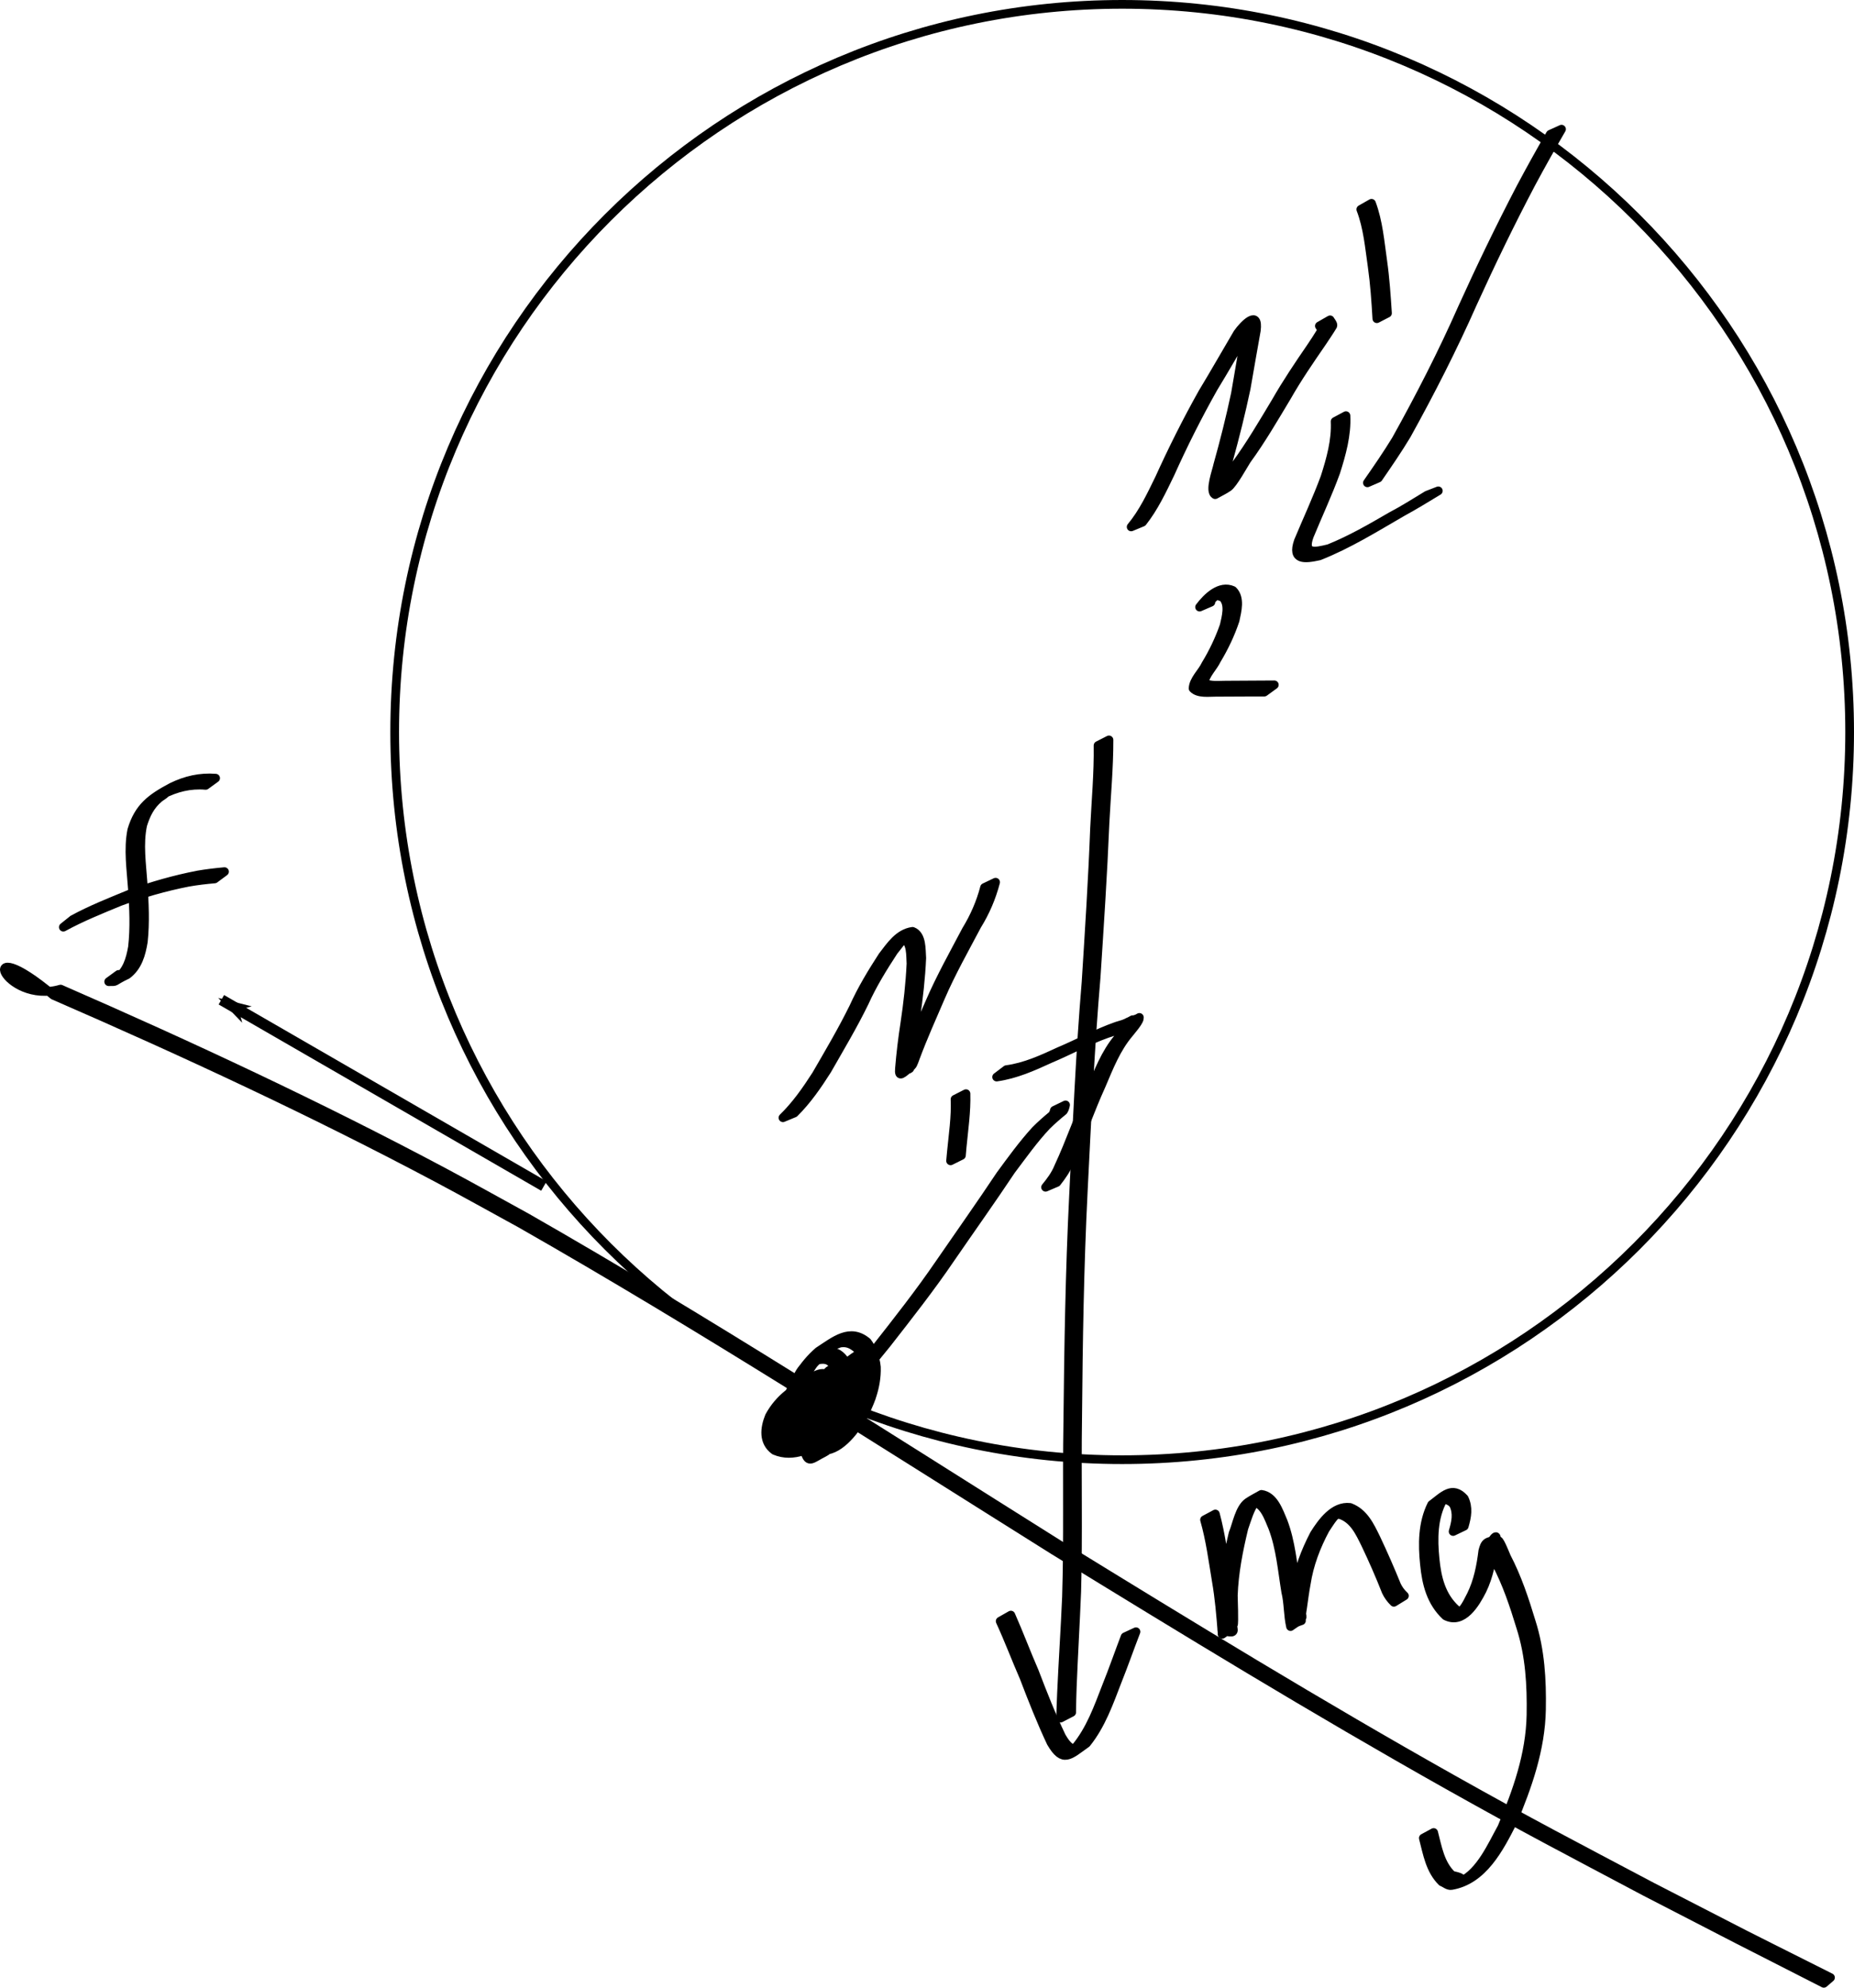 <?xml version="1.0" encoding="UTF-8" standalone="no"?>
<!-- Created with Inkscape (http://www.inkscape.org/) -->
<svg
   xmlns:dc="http://purl.org/dc/elements/1.1/"
   xmlns:cc="http://creativecommons.org/ns#"
   xmlns:rdf="http://www.w3.org/1999/02/22-rdf-syntax-ns#"
   xmlns:svg="http://www.w3.org/2000/svg"
   xmlns="http://www.w3.org/2000/svg"
   xmlns:sodipodi="http://sodipodi.sourceforge.net/DTD/sodipodi-0.dtd"
   xmlns:inkscape="http://www.inkscape.org/namespaces/inkscape"
   width="851.937"
   height="913.133"
   id="svg3404"
   sodipodi:version="0.32"
   inkscape:version="0.46+devel"
   sodipodi:docname="hw9d2.svg"
   inkscape:output_extension="org.inkscape.output.svg.inkscape"
   version="1.0">
  <defs
     id="defs3406">
    <marker
       inkscape:stockid="Arrow1Lend"
       orient="auto"
       refY="0"
       refX="0"
       id="Arrow1Lend"
       style="overflow:visible">
      <path
         id="path4472"
         d="M 0,0 5,-5 -12.5,0 5,5 0,0 z"
         style="fill-rule:evenodd;stroke:#000000;stroke-width:1pt;marker-start:none"
         transform="matrix(-0.8,0,0,-0.8,-10,0)" />
    </marker>
    <inkscape:perspective
       sodipodi:type="inkscape:persp3d"
       inkscape:vp_x="0 : 526.18109 : 1"
       inkscape:vp_y="0 : 1000 : 0"
       inkscape:vp_z="744.09448 : 526.18109 : 1"
       inkscape:persp3d-origin="372.04724 : 350.78739 : 1"
       id="perspective3412" />
  </defs>
  <sodipodi:namedview
     id="base"
     pagecolor="#ffffff"
     bordercolor="#666666"
     borderopacity="1.0"
     inkscape:pageopacity="0.0"
     inkscape:pageshadow="2"
     inkscape:zoom="0.35"
     inkscape:cx="-23.634749"
     inkscape:cy="525.41872"
     inkscape:document-units="px"
     inkscape:current-layer="layer1"
     showgrid="false"
     inkscape:window-width="1280"
     inkscape:window-height="712"
     inkscape:window-x="-5"
     inkscape:window-y="-3" />
  <g
     inkscape:label="Layer 1"
     inkscape:groupmode="layer"
     id="layer1"
     transform="translate(175.651,-144.648)">
    <path
       sodipodi:type="arc"
       style="fill:none;stroke:#000000;stroke-width:4;stroke-linecap:round;stroke-linejoin:round;stroke-miterlimit:4;stroke-opacity:1;stroke-dasharray:none;stroke-dashoffset:24.6"
       id="path3414"
       sodipodi:cx="400"
       sodipodi:cy="560.93359"
       sodipodi:rx="334.28571"
       sodipodi:ry="334.28571"
       d="m 734.286,560.934 c 0,184.526 -149.76,334.286 -334.286,334.286 -184.526,0 -334.286,-149.76 -334.286,-334.286 0,-184.526 149.76,-334.286 334.286,-334.286 184.526,0 334.286,149.76 334.286,334.286 z"
       transform="translate(-60,-80)" />
    <path
       style="fill:#000000;fill-opacity:1;stroke:#000000;stroke-width:4;stroke-linecap:round;stroke-linejoin:round;stroke-miterlimit:4;stroke-opacity:1;stroke-dasharray:none;stroke-dashoffset:24.6"
       id="path4190"
       d="m 541.892,203.992 c -4.75,8.196 -9.397,16.452 -13.872,24.801 -9.54,18.089 -18.447,36.481 -26.913,55.092 -9.151,20.677 -19.433,40.828 -30.389,60.601 -4.069,6.776 -8.55,13.286 -13.029,19.793 0,0 -4.997,2.176 -4.997,2.176 l 0,0 c 4.527,-6.503 9.038,-13.021 13.16,-19.793 11.012,-19.754 21.341,-39.896 30.477,-60.594 8.426,-18.582 17.282,-36.95 26.721,-55.042 4.41,-8.317 9,-16.54 13.69,-24.703 0,0 5.152,-2.331 5.152,-2.331 z" />
    <path
       style="fill:#000000;fill-opacity:1;stroke:#000000;stroke-width:4;stroke-linecap:round;stroke-linejoin:round;stroke-miterlimit:4;stroke-opacity:1;stroke-dasharray:none;stroke-dashoffset:24.6"
       id="path4192"
       d="m 442.831,335.597 c 0.442,8.866 -2.016,17.582 -4.67,25.95 -3.621,9.952 -8.123,19.553 -12.158,29.341 -3.132,8.743 2.79,7.273 8.973,5.785 9.984,-4.024 19.329,-9.419 28.614,-14.819 5.731,-3.002 11.055,-6.403 16.554,-9.735 0,0 5.126,-1.98 5.126,-1.98 l 0,0 c -5.491,3.326 -10.965,6.693 -16.604,9.766 -12.426,7.182 -24.721,14.848 -38.112,20.136 -6.674,1.473 -12.747,2.15 -9.597,-6.828 4.081,-9.774 8.573,-19.384 12.234,-29.325 2.639,-8.264 5.077,-16.869 4.66,-25.63 0,0 4.979,-2.662 4.979,-2.662 z" />
    <path
       style="fill:#000000;fill-opacity:1;stroke:#000000;stroke-width:4;stroke-linecap:round;stroke-linejoin:round;stroke-miterlimit:4;stroke-opacity:1;stroke-dasharray:none;stroke-dashoffset:24.6"
       id="path4194"
       d="m 344.126,386.705 c 5.496,-6.612 9.194,-14.493 12.942,-22.167 6.082,-13.428 12.694,-26.604 19.906,-39.459 5.48,-9.035 10.682,-18.232 16.063,-27.325 2.878,-4.113 9.855,-11.12 8.606,-1.279 -1.566,8.869 -3.155,17.742 -4.67,26.627 -2.341,11.06 -5.081,22.046 -8.096,32.943 -0.189,0.245 -3.724,13.837 -1.493,12.562 -1.301,0.648 -2.486,1.622 -3.903,1.945 -0.582,0.133 0.823,-0.867 1.201,-1.328 0.501,-0.612 0.979,-1.244 1.435,-1.889 2.098,-2.965 4.049,-6.052 6.017,-9.103 6.798,-9.308 12.616,-19.247 18.54,-29.115 4.913,-8.593 10.445,-16.797 16.043,-24.948 1.662,-2.491 3.333,-4.98 4.866,-7.553 0.363,-0.599 -0.642,-1.611 -0.964,-2.225 0,0 4.924,-2.817 4.924,-2.817 l 0,0 c 0.386,0.73 1.552,1.99 1.248,2.732 -1.556,2.608 -3.285,5.109 -4.965,7.637 -5.616,8.162 -11.246,16.325 -16.142,24.955 -5.928,9.844 -11.679,19.806 -18.467,29.1 -1.544,2.421 -6.228,10.951 -8.465,12.48 -1.904,1.3 -4.009,2.278 -6.013,3.416 -2.932,-1.459 0.737,-11.201 1.145,-13.473 3.053,-10.881 5.818,-21.855 8.16,-32.91 1.491,-8.855 3.034,-17.702 4.548,-26.544 0.047,-0.345 0.439,-2.823 0.365,-3.446 -0.022,-0.181 -0.447,-0.342 -0.304,-0.455 8.174,-6.447 2.503,-1.242 1.479,0.429 -5.453,9.095 -10.667,18.33 -16.208,27.374 -7.219,12.827 -13.848,25.973 -19.867,39.406 -3.718,7.684 -7.389,15.523 -12.703,22.265 0,0 -5.227,2.165 -5.227,2.165 z" />
    <path
       style="fill:#000000;fill-opacity:1;stroke:#000000;stroke-width:4;stroke-linecap:round;stroke-linejoin:round;stroke-miterlimit:4;stroke-opacity:1;stroke-dasharray:none;stroke-dashoffset:24.6"
       id="path4196"
       d="m 454.569,238.045 c 3.158,8.472 3.897,17.624 5.167,26.521 1.123,7.948 1.662,15.956 2.18,23.96 0,0 -4.888,2.529 -4.888,2.529 l 0,0 c -0.473,-7.997 -1.01,-15.996 -2.137,-23.933 -1.276,-8.816 -2.034,-17.907 -5.236,-26.279 0,0 4.914,-2.798 4.914,-2.798 z" />
    <path
       style="fill:#000000;fill-opacity:1;stroke:#000000;stroke-width:4;stroke-linecap:round;stroke-linejoin:round;stroke-miterlimit:4;stroke-opacity:1;stroke-dasharray:none;stroke-dashoffset:24.6"
       id="path4198"
       d="m 209.84,783.848 c 6.015,-6.21 11.402,-13.013 16.888,-19.69 10.125,-12.874 20.263,-25.748 29.502,-39.278 9.258,-13.46 18.71,-26.78 27.759,-40.384 5.162,-7.028 10.296,-14.143 16.185,-20.59 2.385,-2.42 4.95,-4.655 7.563,-6.824 0.644,-0.659 0.915,-1.494 1.121,-2.365 0,0 5.126,-2.479 5.126,-2.479 l 0,0 c -0.179,0.959 -0.441,1.892 -0.978,2.722 -2.65,2.151 -5.229,4.394 -7.667,6.784 -6.007,6.378 -11.1,13.582 -16.362,20.569 -9.072,13.62 -18.568,26.942 -27.839,40.425 -9.189,13.529 -19.308,26.381 -29.365,39.271 -5.449,6.652 -10.798,13.425 -16.707,19.673 0,0 -5.227,2.165 -5.227,2.165 z" />
    <path
       style="fill:#000000;fill-opacity:1;stroke:#000000;stroke-width:4;stroke-linecap:round;stroke-linejoin:round;stroke-miterlimit:4;stroke-opacity:1;stroke-dasharray:none;stroke-dashoffset:24.6"
       id="path4200"
       d="m 286.817,636.031 c 8.637,-1.154 16.574,-4.82 24.4,-8.443 8.83,-3.704 17.204,-8.373 26.255,-11.531 2.904,-0.891 2.949,-0.783 5.519,-1.989 0.612,-0.287 2.373,-1.292 1.796,-0.94 -6.675,4.072 -3.564,2.096 -2.157,1.032 1.735,-0.578 3.399,-1.444 5.205,-1.735 0.103,-0.017 0.151,0.474 -0.95,2.18 -1.066,1.652 -2.436,3.151 -3.631,4.707 -5.928,6.964 -9.247,15.529 -12.787,23.84 -5.293,11.632 -9.408,23.766 -14.724,35.381 -1.394,3.455 -3.506,6.437 -5.787,9.336 0,0 -5.154,2.2 -5.154,2.2 l 0,0 c 2.348,-2.857 4.53,-5.789 5.94,-9.255 5.404,-11.574 9.465,-23.735 14.745,-35.371 3.51,-8.308 6.734,-16.922 12.61,-23.911 0.337,-0.452 4.415,-6.308 4.684,-6.492 1.633,-1.119 3.418,-1.997 5.127,-2.996 -4.253,3.552 -9.566,5.841 -14.823,7.434 -9.003,3.209 -17.374,7.836 -26.177,11.535 -7.895,3.633 -15.903,7.214 -24.593,8.427 0,0 4.502,-3.408 4.502,-3.408 z" />
    <path
       style="fill:#000000;fill-opacity:1;stroke:#000000;stroke-width:4;stroke-linecap:round;stroke-linejoin:round;stroke-miterlimit:4;stroke-opacity:1;stroke-dasharray:none;stroke-dashoffset:24.6"
       id="path4202"
       d="m 184.126,658.134 c 5.989,-5.807 10.76,-12.675 15.257,-19.657 5.93,-10.245 11.984,-20.47 17.21,-31.096 3.723,-8.239 8.399,-15.968 13.312,-23.534 3.592,-4.639 7.371,-10.476 13.773,-11.346 4.403,1.67 3.936,8.377 4.231,12.266 -0.414,9.243 -1.445,18.439 -2.822,27.584 -1.056,6.853 -1.876,13.739 -2.387,20.654 -0.273,3.131 0.743,2.692 -4.502,3.532 -0.563,0.09 0.586,-0.98 0.828,-1.496 0.345,-0.739 0.62,-1.51 0.929,-2.264 3.545,-9.35 7.666,-18.467 11.628,-27.645 4.904,-11.376 10.99,-22.194 16.753,-33.147 3.755,-6.148 6.611,-12.673 8.429,-19.631 0,0 5.077,-2.425 5.077,-2.425 l 0,0 c -1.848,7.009 -4.642,13.622 -8.482,19.796 -5.779,10.947 -11.908,21.747 -16.811,33.127 -3.932,9.144 -8.024,18.232 -11.496,27.564 -0.124,0.33 -1.115,3.298 -1.68,3.79 -4.537,3.949 -6.104,5.723 -5.714,1.318 0.574,-6.941 1.404,-13.858 2.473,-20.741 1.372,-9.101 2.391,-18.244 2.821,-27.444 -0.252,-3.317 0.287,-10.326 -3.793,-11.419 -2.561,0.684 -1.559,0.535 2.41,-1.849 0.627,-0.235 -0.996,0.895 -1.47,1.368 -1.902,1.899 -3.369,4.104 -5.085,6.165 -4.93,7.568 -9.714,15.247 -13.426,23.511 -5.192,10.653 -11.301,20.859 -17.171,31.147 -4.448,6.982 -9.161,13.856 -15.067,19.706 0,0 -5.227,2.165 -5.227,2.165 z" />
    <path
       style="fill:#000000;fill-opacity:1;stroke:#000000;stroke-width:4;stroke-linecap:round;stroke-linejoin:round;stroke-miterlimit:4;stroke-opacity:1;stroke-dasharray:none;stroke-dashoffset:24.6"
       id="path4204"
       d="m 268.23,647.075 c 0.245,8.201 -0.984,16.328 -1.758,24.472 -0.113,1.299 -0.227,2.598 -0.34,3.897 0,0 -4.978,2.48 -4.978,2.48 l 0,0 c 0.12,-1.303 0.239,-2.607 0.359,-3.91 0.772,-8.109 2.034,-16.209 1.684,-24.375 0,0 5.032,-2.564 5.032,-2.564 z" />
    <path
       style="fill:#000000;fill-opacity:1;stroke:#000000;stroke-width:4;stroke-linecap:round;stroke-linejoin:round;stroke-miterlimit:4;stroke-opacity:1;stroke-dasharray:none;stroke-dashoffset:24.6"
       id="path4206"
       d="m 375.575,423.541 c 3.371,-4.485 9.372,-10.395 15.321,-7.632 3.523,3.516 1.924,9.367 1.003,13.716 -2.11,6.34 -5.007,12.397 -8.443,18.118 -1.614,3.439 -5.233,6.725 -5.786,10.62 2.727,1.564 6.861,1.005 9.933,1.028 4.951,-0.003 9.902,-0.051 14.853,-0.087 2.486,-0.021 4.973,-0.028 7.459,-0.043 0,0 -4.603,3.345 -4.603,3.345 l 0,0 c -2.47,-0.006 -4.94,10e-4 -7.411,0.011 -4.948,0.022 -9.896,0.073 -14.844,0.071 -3.221,-0.027 -8.066,0.742 -10.47,-1.787 0.137,-3.945 4.213,-7.48 5.765,-10.898 3.46,-5.66 6.318,-11.679 8.509,-17.945 0.891,-3.979 2.594,-9.789 -0.674,-13.014 -4.527,-1.824 -3.329,0.975 -0.11,-2.816 2.205,-2.597 -8.011,5.923 -5.316,5.078 0,0 -5.187,2.235 -5.187,2.235 z" />
    <path
       style="fill:#000000;fill-opacity:1;stroke:#000000;stroke-width:4;stroke-linecap:round;stroke-linejoin:round;stroke-miterlimit:4;stroke-opacity:1;stroke-dasharray:none;stroke-dashoffset:24.6"
       id="path4210"
       d="m 333.939,484.562 c 0.027,12.777 -1.187,25.515 -1.832,38.271 -0.971,23.572 -2.543,47.117 -4.067,70.659 -2.823,32.781 -4.244,65.656 -5.922,98.509 -1.729,34.571 -2.271,69.183 -2.566,103.791 -0.415,26.691 0.316,53.397 -0.433,80.081 -0.585,14.657 -1.482,29.3 -2.047,43.958 -0.111,3.677 -0.253,7.355 -0.267,11.034 0.006,0.14 2.1e-4,0.286 3.1e-4,0.426 0,0 -5.071,2.631 -5.071,2.631 l 0,0 c -0.002,-0.158 -0.035,-0.321 -0.007,-0.479 0.087,-3.709 0.26,-7.415 0.405,-11.121 0.652,-14.696 1.656,-29.373 2.282,-44.07 0.837,-26.706 0.139,-53.437 0.597,-80.152 0.36,-34.626 0.914,-69.255 2.628,-103.845 1.642,-32.829 3.022,-65.681 5.771,-98.442 1.485,-23.51 3.005,-47.025 3.897,-70.565 0.598,-12.707 1.8,-25.403 1.61,-38.129 0,0 5.02,-2.558 5.02,-2.558 z" />
    <path
       style="fill:#000000;fill-opacity:1;stroke:#000000;stroke-width:4;stroke-linecap:round;stroke-linejoin:round;stroke-miterlimit:4;stroke-opacity:1;stroke-dasharray:none;stroke-dashoffset:24.6"
       id="path4212"
       d="m 288.855,886.616 c 3.787,8.582 7.085,17.379 10.829,25.991 3.846,10.078 7.796,20.117 12.463,29.846 1.242,2.111 3.832,6.477 7.082,5.554 0.686,-0.195 2.504,-0.798 1.848,-1.078 -0.844,-0.36 -1.769,0.49 -2.653,0.735 6.974,-8.301 10.557,-18.554 14.424,-28.51 2.998,-7.462 5.634,-15.06 8.498,-22.575 0,0 5.001,-2.321 5.001,-2.321 l 0,0 c -2.91,7.512 -5.552,15.118 -8.542,22.598 -3.86,9.979 -7.401,20.226 -14.207,28.672 -7.905,5.616 -10.735,9.169 -16.284,-0.336 -4.597,-9.771 -8.555,-19.814 -12.408,-29.898 -3.755,-8.587 -7.051,-17.377 -10.965,-25.88 0,0 4.914,-2.798 4.914,-2.798 z" />
    <path
       style="fill:#000000;fill-opacity:1;stroke:#000000;stroke-width:4;stroke-linecap:round;stroke-linejoin:round;stroke-miterlimit:4;stroke-opacity:1;stroke-dasharray:none;stroke-dashoffset:24.6"
       id="path4214"
       d="m 382.831,840.168 c 2.479,9.24 3.726,18.749 5.282,28.175 1.43,7.879 2.004,15.862 2.806,23.817 0.352,1.941 0.791,3.202 -4.861,1.473 -0.756,-0.231 0.034,-1.581 0.044,-2.372 0.047,-3.732 0.037,-7.465 0.04,-11.197 0.381,-10.503 2.404,-20.807 4.82,-31.001 1.682,-4.02 2.916,-11.634 6.866,-14.319 1.969,-1.339 4.12,-2.39 6.179,-3.584 5.792,0.827 7.987,7.858 10.005,12.517 3.587,9.495 4.358,19.697 6.024,29.635 1.355,5.158 0.944,10.73 2.345,15.868 -1.647,0.446 -3.256,1.605 -4.942,1.338 -0.513,-0.081 2.01,-15.083 2.165,-15.913 1.337,-8.83 4.539,-17.208 8.645,-25.095 3.442,-5.48 8.982,-13.288 16.457,-12.364 6.387,2.438 9.128,8.434 11.954,14.175 3.371,7.139 6.546,14.372 9.509,21.69 0.875,1.808 2.055,3.394 3.53,4.743 0,0 -4.834,2.981 -4.834,2.981 l 0,0 c -1.486,-1.447 -2.7,-3.106 -3.591,-4.991 -2.882,-7.338 -6.053,-14.561 -9.444,-21.677 -2.74,-5.533 -5.405,-11.525 -11.713,-13.642 -3.22,-0.1 -1.961,0.307 1.14,-2.159 0.651,-0.518 -1.431,0.86 -2.071,1.391 -2.49,2.065 -4.089,4.933 -5.866,7.573 -4.186,7.799 -7.383,16.161 -8.72,24.947 -0.704,3.694 -1.161,7.381 -1.696,11.1 -0.124,0.862 -0.296,1.719 -0.369,2.586 -0.06,0.704 0.43,1.583 -0.03,2.12 -1.398,1.632 -3.421,2.603 -5.131,3.905 -1.218,-5.224 -0.936,-10.764 -2.218,-15.988 -1.633,-9.896 -2.405,-20.055 -5.985,-29.501 -1.821,-4.147 -4.067,-11.641 -9.571,-11.698 1.141,-0.708 2.145,-1.712 3.424,-2.124 0.68,-0.219 -1.076,0.951 -1.52,1.511 -2.892,3.643 -4.031,8.304 -5.568,12.585 -2.444,10.148 -4.481,20.406 -4.854,30.872 0.004,1.2 0.476,12.937 0.015,13.542 -1.352,1.775 -3.277,3.05 -5.097,4.341 -0.182,0.129 -0.058,-0.442 -0.087,-0.662 -0.616,-7.978 -1.283,-15.957 -2.651,-23.851 -1.56,-9.401 -2.783,-18.907 -5.411,-28.085 0,0 4.979,-2.662 4.979,-2.662 z" />
    <path
       style="fill:#000000;fill-opacity:1;stroke:#000000;stroke-width:4;stroke-linecap:round;stroke-linejoin:round;stroke-miterlimit:4;stroke-opacity:1;stroke-dasharray:none;stroke-dashoffset:24.6"
       id="path4218"
       d="m 492.076,848.218 c 1.232,-4.24 2.177,-8.295 0.183,-12.396 -0.357,-0.363 -0.659,-0.788 -1.07,-1.088 -1.26,-0.921 -3.476,-1.691 -5.039,-1.217 -0.672,0.204 -2.524,0.937 -1.83,1.041 1.044,0.156 2.032,-0.572 3.047,-0.859 -4.47,8.253 -4.5,17.908 -3.593,27.006 0.847,8.864 2.9,17.226 9.653,23.327 -1.089,2.941 5.037,-0.703 4.192,0.418 -0.644,0.855 -2.077,2.163 -2.869,1.442 -0.739,-0.673 1.434,-1.402 2.042,-2.195 1.434,-1.871 2.5,-4.179 3.572,-6.246 3.144,-6.394 4.489,-13.34 5.358,-20.346 0.953,-3.632 1.658,-4.718 7.165,-4.693 0.751,0.003 3.506,7.02 3.703,7.443 4.944,9.483 8.289,19.578 11.373,29.777 4.201,13.128 4.963,26.71 4.72,40.374 -0.335,18.271 -6.398,35.311 -13.369,51.953 -5.941,11.616 -13.474,26.464 -28.02,28.878 -1.536,0.255 -2.911,-1.106 -4.367,-1.658 -5.49,-5.424 -6.68,-12.964 -8.542,-20.119 0,0 4.74,-2.569 4.74,-2.569 l 0,0 c 1.815,6.976 2.967,14.357 8.391,19.589 1.388,0.464 2.966,0.55 4.163,1.392 0.398,0.28 -0.557,1.66 -0.115,1.456 9.072,-4.203 14.391,-16.64 18.901,-24.736 6.973,-16.568 13.053,-33.528 13.386,-51.734 0.238,-13.604 -0.513,-27.126 -4.687,-40.199 -3.091,-10.164 -6.431,-20.232 -11.43,-29.653 -0.796,-1.673 -3.725,-6.971 -3.622,-7.153 5.552,-9.842 3.777,-1.994 2.645,-0.831 -0.935,7.054 -2.184,14.075 -5.323,20.542 -2.977,5.925 -8.804,15.886 -16.773,11.818 -6.738,-6.29 -8.894,-14.727 -9.757,-23.732 -0.959,-9.223 -0.923,-18.87 3.294,-27.368 5.254,-3.898 9.484,-8.895 14.972,-2.848 2.035,4.227 1.294,8.345 0.01,12.739 0,0 -5.104,2.445 -5.104,2.445 z" />
    <path
       style="fill:#000000;fill-opacity:1;fill-rule:nonzero;stroke:#000000;stroke-width:4;stroke-linecap:round;stroke-linejoin:round;stroke-miterlimit:4;stroke-opacity:1;stroke-dasharray:none;stroke-dashoffset:24.6"
       id="path4224"
       d="m -147.805,599.029 c 59.706,26.053 118.791,53.581 176.301,84.214 12.718,6.775 25.28,13.841 37.919,20.761 83.233,47.569 163.841,99.527 245.007,150.493 59.724,36.733 119.572,73.334 180.71,107.689 35.927,20.188 54.855,29.928 91.145,49.148 56.685,29.139 29.273,15.222 82.208,41.806 0,0 -3.068,2.642 -3.068,2.642 l 0,0 c -52.687,-26.84 -25.362,-12.841 -81.96,-42.029 -35.997,-19.103 -55.463,-29.155 -91.106,-49.198 C 428.214,930.176 368.338,893.6 308.579,856.9 227.349,805.99 146.672,754.095 63.355,706.622 50.705,699.714 38.135,692.66 25.406,685.899 -32.168,655.321 -91.323,627.872 -151.093,601.892 c -37.308,-31.266 -22.714,4.802 3.288,-2.864 z"
       sodipodi:nodetypes="csccscccccsccscc" />
    <path
       style="fill:#000000;fill-opacity:1;fill-rule:nonzero;stroke:#000000;stroke-width:4;stroke-linecap:round;stroke-linejoin:round;stroke-miterlimit:4;stroke-opacity:1;stroke-dasharray:none;stroke-dashoffset:24.6"
       id="path4226"
       d="m 224.75,786.85 c -3.3,6.247 -8.736,10.855 -14.256,15.081 -6.716,4.195 -14.392,10.201 -22.428,6.451 -5.671,-5.008 -4.012,-13.09 -2.398,-19.571 2.884,-9.137 7.548,-17.096 14.768,-23.38 7.5,-4.872 14.499,-10.91 22.406,-4.281 5.101,6.518 3.103,14.945 0.772,22.164 -3.581,9.362 -10.162,16.482 -18.357,21.997 -7.574,4.53 -16.153,9.465 -24.974,5.677 -5.362,-3.851 -4.618,-10.234 -2.398,-15.697 4.527,-8.334 11.776,-13.524 20.515,-17.018 6.034,-2.191 10.976,-0.354 14.862,4.475 3.089,4.868 2.017,9.568 -0.563,14.304 -4.519,5.777 -10.539,8.177 -17.22,5.235 -5.431,-4.603 -6.942,-10.994 -6.713,-17.83 0.934,-6.285 3.258,-11.324 8.573,-14.871 7.04,-4.058 10.935,-6.32 15.732,0.839 3.663,6.873 0.567,14.076 -2.604,20.483 -4.452,8.344 -10.899,12.763 -18.91,17.296 -4.701,0.743 -6.915,-1.988 -7.345,-6.382 -0.006,-6.282 3.627,-11.435 7.622,-15.96 4.582,-4.371 10.655,-9.106 17.273,-8.875 4.629,1.832 3.455,6.957 1.866,10.609 -3.079,6.576 -8.448,11.213 -15.635,13.111 -4.813,0.801 -7.168,-2.919 -7.851,-7.145 0.358,-5.532 2.702,-10.35 6.642,-14.178 7.247,-4.533 10.046,-6.205 14.086,1.71 2.517,5.846 1.249,11.49 -1.302,17.011 -3.088,4.591 -9.577,10.363 -15.384,8.645 -4.688,-3.031 -3.613,-8.343 -2.639,-13.048 2.149,-8.301 8.031,-11.614 15.068,-15.614 4.939,-1.403 6.008,3.308 6.677,7.138 0.034,5.577 -1.411,11.07 -4.622,15.639 -3.741,3.685 -8.779,9.258 -13.609,4.793 -3.22,-4.551 -1.076,-9.694 0.789,-14.315 2.733,-5.191 7.249,-10.645 13.618,-11.181 4.389,1.787 3.191,6.693 2.034,10.245 -2.932,7.191 -9.132,10.02 -15.624,13.523 -4.601,2.086 -6.247,-1.184 -6.395,-5.35 0.16,-6.754 3.207,-12.565 7.858,-17.292 5.261,-3.727 11.446,-9.261 17.638,-5.12 4.094,5.246 3.756,11.723 2.713,17.937 -1.543,4.74 -4.044,10.708 -8.519,13.538 -2.234,1.413 -4.637,2.541 -6.955,3.811 -5.853,1.751 -8.201,-3.686 -8.973,-8.514 0.046,-7.355 2.87,-13.783 7.243,-19.547 4.925,-4.706 10.491,-10.055 17.342,-6.174 3.81,3.496 3.888,8.339 2.746,13.045 -3.248,7.792 -5.656,9.314 -13.107,13.364 -5.115,-0.961 -3.249,-8.203 -2.647,-11.745 1.851,-8.21 6.104,-15.316 11.603,-21.566 7.569,-5.851 12.28,-7.876 13.29,2.371 0.296,9.078 -3.094,17.415 -7.495,25.161 -4.186,6.063 -11.27,15.09 -19.61,12.784 -5.539,-3.928 -4.201,-11.064 -3.085,-16.817 1.837,-6.563 5.083,-12.828 10.322,-17.27 7.322,-5.052 11.168,-7.418 11.598,2.303 -1.106,9.082 -5.412,17.395 -9.347,25.538 -1.628,2.96 -3.443,6.072 -6.597,7.645 -5.315,2.651 -6.851,5.025 -8.473,0.22 0.262,-8.161 3.365,-16.043 6.839,-23.336 2.941,-4.934 9.848,-15.061 16.826,-12.192 4.811,4.46 2.541,11.579 0.993,17.06 -3.88,9.522 -5.913,10.94 -15.005,15.633 -5.267,0.878 -5.455,-4.206 -5.319,-8.106 0.694,-6.18 3.138,-11.217 7.468,-15.596 5.921,-4.547 9.893,-7.267 14.311,-0.809 1.304,5.332 -1.553,10.266 -4.727,14.345 -5.233,4.475 -11.326,10.086 -17.511,4.481 -3.074,-6.803 -0.261,-13.897 2.884,-20.11 3.348,-5.298 10.628,-14.848 17.687,-10.542 4.127,4.684 2.938,10.641 1.584,16.166 -3.13,9.974 -6.771,11.862 -15.766,16.393 -6.094,-1.069 -6.267,-8.322 -6.361,-13.291 0.134,-6.671 1.871,-13.536 7.001,-18.092 2.17,-1.095 4.212,-2.49 6.509,-3.284 3.443,-1.19 4.167,8.075 4.202,9.553 -0.153,6.595 -2.23,12.995 -6.526,18.025 -4.609,3.767 -10.393,8.369 -15.385,3.406 -2.055,-3.369 -2.432,-7.181 -0.775,-10.757 4.138,-4.088 8.478,-7.638 13.509,-3.566 3.102,4.88 0.639,9.83 -2.353,14.063 -4.042,4.325 -11.87,11.942 -17.971,9.007 -3.702,-5.231 -0.626,-12.396 1.603,-17.689 1.82,-3.798 9.265,-16.428 12.983,-7.512 1.476,5.05 1.127,9.912 -0.611,14.798 0,0 -5.091,2.371 -5.091,2.371 l 0,0 c 1.831,-4.755 2.255,-9.447 0.786,-14.417 -1.257,-3.095 -3.665,-2.181 1.872,-4.507 0.678,-0.285 -1.146,0.933 -1.623,1.492 -1.673,1.959 -2.078,3.125 -3.258,5.45 -2.128,4.895 -5.345,11.963 -1.959,16.886 0.491,0.193 0.95,0.513 1.474,0.58 0.637,0.082 2.109,-0.759 1.922,-0.144 -0.297,0.976 -3.021,1.008 -2.44,1.846 0.406,0.585 6.955,-5.189 7.176,-5.94 2.911,-3.88 5.595,-8.622 2.715,-13.279 -1.149,-0.865 -1.486,-1.369 -2.954,-1.545 -0.464,-0.056 -1.718,0.465 -1.398,0.124 5.126,-5.454 3.197,-1.321 0.768,-0.342 -1.84,3.257 -1.476,6.94 0.44,10.12 1.2,1.13 2.457,1.99 4.227,1.901 0.664,-0.033 2.328,-0.991 1.943,-0.449 -0.644,0.907 -1.808,1.35 -2.853,1.731 -0.795,0.29 1.39,-0.967 2.084,-1.451 4.427,-4.8 6.53,-11.158 6.709,-17.651 -0.022,-2.474 -0.02,-5.165 -1.363,-7.382 -0.247,-0.409 -0.601,-0.777 -1.02,-1.007 -0.388,-0.213 -1.564,0.092 -1.302,-0.264 0.773,-1.046 2.116,-1.514 3.174,-2.271 -5.366,4.15 -7.058,11.144 -7.255,17.659 0.046,4.431 0.032,11.874 5.838,12.367 -0.908,0.667 -1.985,1.151 -2.725,2.001 -0.542,0.623 1.467,-0.779 2.111,-1.296 3.544,-2.843 5.491,-7.024 6.907,-11.225 1.321,-5.237 2.718,-11.04 -1.279,-15.505 -0.512,-0.272 -0.972,-0.679 -1.536,-0.817 -0.657,-0.161 -6.291,0.562 0.631,-1.957 0.927,-0.337 -1.605,1.16 -2.313,1.847 -2.333,2.265 -2.862,3.386 -4.674,6.109 -3.116,5.933 -5.997,12.815 -3.166,19.422 1.297,1.118 1.643,1.726 3.424,2.025 0.711,0.119 2.319,-0.728 2.162,-0.024 -0.239,1.066 -2.257,0.955 -2.602,1.991 -0.597,1.789 5.618,-4.614 4.596,-3.3 3.125,-3.808 6.034,-8.567 5.009,-13.684 -0.95,-1.372 -2.024,-2.798 -3.756,-3.256 -0.548,-0.145 -2.003,0.408 -1.698,-0.07 0.679,-1.066 2.096,-1.415 3.118,-2.158 0.623,-0.453 -1.279,0.857 -1.919,1.286 -4.392,4.239 -6.909,9.081 -7.651,15.216 -0.154,3.613 -0.216,8.333 4.755,7.163 -0.986,0.701 -1.923,1.475 -2.957,2.103 -0.659,0.399 1.247,-0.908 1.826,-1.416 3.213,-2.826 4.971,-6.605 6.665,-10.462 1.487,-5.074 3.951,-12.161 -0.644,-16.291 -3.187,-1.003 -1.108,0.134 1.421,-2.955 0.476,-0.581 -1.346,0.689 -1.931,1.159 -2.842,2.281 -4.65,5.545 -6.596,8.543 -3.478,7.167 -6.479,14.879 -6.931,22.908 1.412,4.753 2.596,-1.004 -1.708,4.528 -2.321,2.983 9.996,-7.802 6.796,-7.392 3.932,-8.051 8.191,-16.286 9.398,-25.26 -0.06,-2.128 0.178,-2.804 -0.703,-4.648 -0.2,-0.419 -0.436,-0.871 -0.827,-1.121 -0.332,-0.212 -1.428,0.145 -1.171,-0.153 0.859,-0.995 2.217,-1.421 3.241,-2.245 0.596,-0.479 -1.3,0.805 -1.95,1.207 -5.362,4.22 -8.603,10.455 -10.513,16.932 -1.076,5.365 -2.672,12.445 2.707,16.048 0.659,0.137 1.304,0.417 1.977,0.411 0.785,-0.007 2.3,-1.233 2.311,-0.449 0.012,0.905 -2.749,2.234 -2.298,1.449 0.761,-1.324 8.219,-6.343 7.928,-8.742 4.44,-7.607 7.859,-15.85 7.588,-24.826 -0.19,-2.268 0.033,-3.042 -1.09,-4.961 -0.288,-0.493 -0.632,-1.004 -1.127,-1.29 -0.443,-0.256 -1.764,0.208 -1.516,-0.239 0.581,-1.045 2.07,-1.271 2.855,-2.173 0.607,-0.697 -1.536,1.027 -2.304,1.541 -5.548,6.135 -9.856,13.13 -11.733,21.285 -0.501,2.798 -2.609,10.441 2.071,10.689 -1.121,0.729 -2.178,1.568 -3.363,2.186 -0.606,0.316 1.117,-0.796 1.608,-1.27 2.418,-2.337 3.902,-5.38 5.356,-8.354 1.221,-4.41 1.278,-9.112 -2.398,-12.384 -1.566,-0.809 -1.7,-1.077 -3.526,-1.198 -0.628,-0.041 -2.116,0.689 -1.885,0.104 0.392,-0.994 1.689,-1.315 2.589,-1.891 1.705,-1.091 -7.191,5.03 -4.673,3.876 -4.425,5.596 -7.25,11.889 -7.42,19.129 0.681,4.646 2.885,9.612 8.425,7.632 -0.879,0.602 -1.573,1.756 -2.637,1.806 -0.9,0.043 1.406,-1.133 2.034,-1.778 3.124,-3.206 5.513,-7.106 6.668,-11.435 1.071,-5.953 1.527,-12.3 -2.445,-17.335 -1.852,-1.138 -3.254,-1.728 -5.466,-1.105 -0.775,0.218 -2.535,1.647 -2.245,0.896 0.351,-0.909 2.628,-2.496 2.49,-1.532 -0.143,0.996 -1.674,1.119 -2.511,1.678 -4.711,4.525 -7.817,10.209 -8.021,16.864 0.04,4.097 1.577,6.426 5.795,4.415 -0.905,0.6 -1.865,1.125 -2.716,1.8 -0.64,0.508 1.409,-0.831 2.081,-1.296 3.013,-2.083 5.281,-4.776 6.765,-8.14 1.032,-2.957 2.721,-7.997 -1.474,-9.246 -2.023,0.4 -3.406,0.84 1.882,-1.733 0.556,-0.271 -1.004,0.727 -1.468,1.136 -1.924,1.692 -3.228,3.792 -4.42,6.043 -1.778,4.354 -4.142,9.337 -1.07,13.682 0.9,0.767 1.215,1.319 2.466,1.368 0.422,0.017 1.561,-0.538 1.239,-0.265 -6.61,5.598 -1.458,0.16 -0.049,-0.689 3.335,-4.366 4.72,-9.766 4.809,-15.229 -0.609,-3.596 -1.467,-7.937 -6.093,-6.252 0.911,-0.566 1.702,-1.399 2.732,-1.697 0.807,-0.234 -1.383,0.958 -2.031,1.494 -3.151,2.603 -5.206,5.931 -6.344,9.855 -0.938,4.312 -2.276,9.583 2.245,12.28 3.077,0.622 4.66,-1.563 0.309,1.852 -0.784,0.616 5.711,-3.647 5.324,-4.968 2.552,-5.364 4.01,-10.801 1.53,-16.554 -1.021,-1.987 -1.853,-4.04 -4.149,-4.814 -1.678,-0.566 -3.12,0.242 -3.083,0.204 0.891,-0.901 2.149,-1.344 3.223,-2.015 -4.034,3.599 -6.339,8.28 -6.87,13.683 0.554,4.055 2.817,7.309 7.333,6.337 0.695,-0.224 2.409,-1.324 2.084,-0.671 -0.433,0.869 -1.585,1.832 -2.497,1.5 -0.829,-0.302 1.428,-1.046 2.065,-1.657 1.922,-1.844 3.222,-4.164 4.413,-6.514 1.52,-3.131 3.087,-8.204 -1.322,-9.626 -3.351,0.092 -6.078,1.944 -5.747,1.429 0.543,-0.846 1.555,-1.411 2.536,-1.631 1.835,-0.412 -6.894,3.752 -4.347,3.598 -3.989,4.348 -7.666,9.388 -7.771,15.525 0.273,4.114 2.418,6.516 6.734,5.459 -0.917,0.578 -1.688,1.943 -2.751,1.733 -0.975,-0.192 1.609,-1.168 2.369,-1.808 3.885,-3.272 7.48,-6.855 9.851,-11.412 3.137,-6.179 6.361,-13.23 2.816,-19.927 -1.2,-1.761 -2.227,-3.548 -4.499,-3.98 -2.068,-0.394 -4.06,0.332 -3.989,0.178 0.483,-1.036 1.894,-1.28 2.842,-1.92 -5.416,3.352 -7.822,8.123 -8.833,14.399 -0.318,6.596 1.058,12.854 6.405,17.226 2.052,0.831 2.402,1.191 4.677,1.225 0.757,0.011 2.464,-0.978 2.258,-0.25 -0.319,1.127 -1.908,1.367 -2.791,2.136 -1.105,0.963 4.873,-3.423 3.272,-2.935 2.581,-4.506 3.889,-8.976 0.878,-13.715 -3.824,-4.693 -8.652,-6.118 -14.437,-3.897 -0.974,0.414 -1.871,1.115 -2.922,1.242 -0.712,0.086 2.338,-1.631 1.843,-1.112 -0.825,0.866 -1.955,1.384 -2.853,2.172 -2.888,2.536 -5.172,5.634 -7.123,8.924 -2.25,5.094 -3.188,11.311 1.997,14.91 3.978,1.583 7.853,1.516 11.991,0.278 1.33,-0.398 2.535,-1.169 3.879,-1.518 0.321,-0.084 -0.475,0.463 -0.713,0.695 8.238,-5.361 14.839,-12.377 18.493,-21.653 2.319,-6.952 4.449,-15.228 -0.509,-21.545 -2.361,-1.886 -4.299,-2.923 -7.462,-2.517 -1.087,0.14 -2.119,1.032 -3.189,0.798 -0.613,-0.134 2.034,-1.457 1.474,-1.173 -1.176,0.594 -2.226,1.411 -3.339,2.116 -7.304,6.139 -11.985,13.982 -14.914,23.071 -1.579,6.15 -3.422,14.102 2.086,18.852 2.715,1.156 4.839,1.427 7.781,0.644 1.072,-0.285 2.014,-1.186 3.123,-1.151 0.659,0.021 -2.17,1.477 -1.572,1.2 1.15,-0.533 2.167,-1.318 3.25,-1.977 5.502,-4.124 10.953,-8.658 14.267,-14.806 0,0 5.152,-2.331 5.152,-2.331 z" />
    <path
       style="fill:#000000;fill-opacity:1;fill-rule:nonzero;stroke:#000000;stroke-width:4;stroke-linecap:round;stroke-linejoin:round;stroke-miterlimit:4;stroke-opacity:1;stroke-dasharray:none;stroke-dashoffset:24.6"
       id="path4278"
       d="m -81.136,505.451 c -7.142,-0.619 -13.589,1.022 -19.91,4.248 0.513,-0.225 1.921,-1.085 1.538,-0.676 -0.88,0.937 -2.098,1.49 -3.08,2.319 -4.011,3.385 -5.92,7.366 -7.477,12.267 -1.869,8.853 -0.433,18.031 0.17,26.971 0.609,8.911 1.052,17.791 0.104,26.683 -0.972,5.859 -2.523,11.408 -7.375,15.14 -7.281,3.479 -4.249,3.215 -8.544,3.223 0,0 4.558,-3.331 4.558,-3.331 l 0,0 c 2.975,-0.168 2.184,-0.447 -1.253,2.181 5.056,-3.434 6.6,-8.948 7.631,-14.742 0.999,-8.866 0.591,-17.721 -0.028,-26.612 -0.597,-8.998 -2.061,-18.21 -0.295,-27.136 3.14,-10.482 8.734,-14.631 18.397,-19.762 6.425,-3.129 12.95,-4.647 20.133,-4.092 0,0 -4.569,3.32 -4.569,3.32 z" />
    <path
       style="fill:#000000;fill-opacity:1;fill-rule:nonzero;stroke:#000000;stroke-width:4;stroke-linecap:round;stroke-linejoin:round;stroke-miterlimit:4;stroke-opacity:1;stroke-dasharray:none;stroke-dashoffset:24.6"
       id="path4280"
       d="m -142.139,567.055 c 8.331,-4.525 17.131,-8 25.881,-11.605 10.275,-3.743 20.822,-6.76 31.561,-8.836 4.045,-0.695 8.122,-1.171 12.208,-1.543 0,0 -4.531,3.354 -4.531,3.354 l 0,0 c -4.048,0.357 -8.088,0.82 -12.092,1.528 -10.704,2.095 -21.226,5.107 -31.454,8.892 -8.798,3.627 -17.624,7.174 -25.99,11.743 0,0 4.416,-3.532 4.416,-3.532 z" />
    <path
       style="stroke:#000000;stroke-width:5;stroke-miterlimit:4;stroke-opacity:1;stroke-dasharray:none;marker-start:none;marker-end:url(#Arrow1Lend)"
       d="M 74.286,689.505 -73.927,603.935"
       id="path4282" />
  </g>
</svg>
